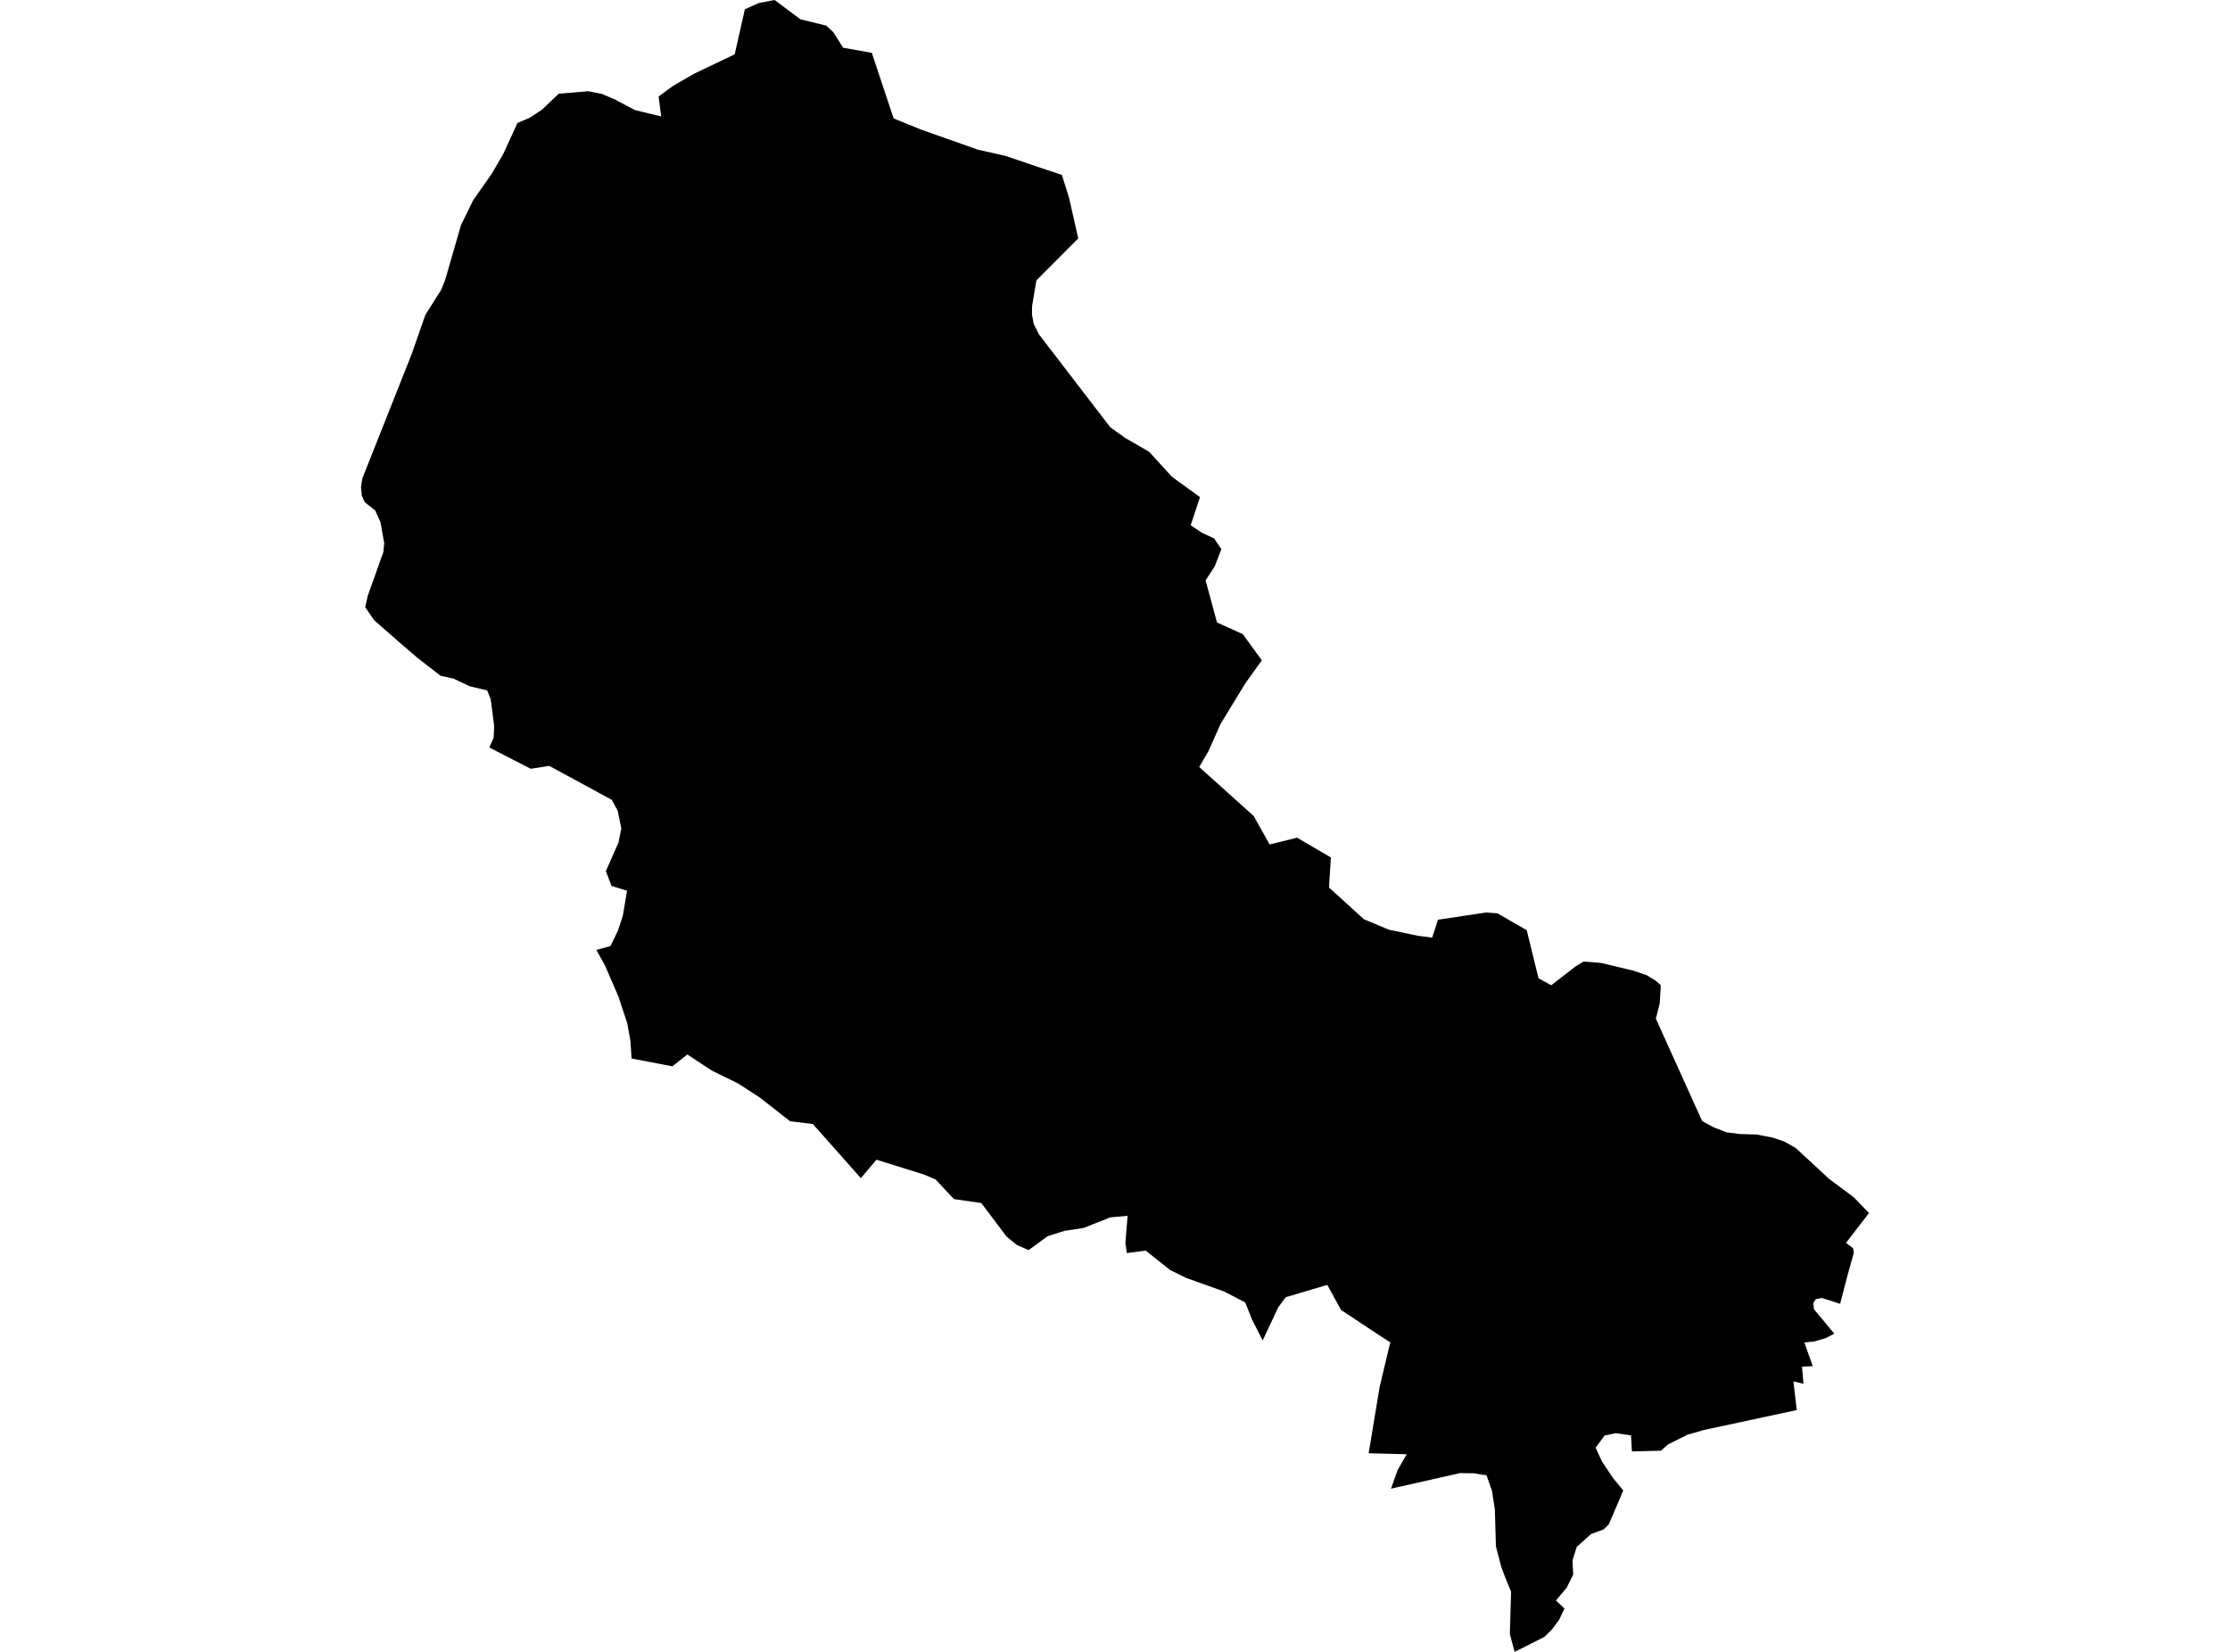 <?xml version='1.0'?>
<svg  baseProfile = 'tiny' width = '540' height = '400' stroke-linecap = 'round' stroke-linejoin = 'round' version='1.1' xmlns='http://www.w3.org/2000/svg'>
<path id='3706001001' title='3706001001'  d='M 261.097 57.734 257.255 61.588 250.966 67.899 249.936 74.012 249.891 75.651 249.903 75.883 249.914 76.26 250.301 78.397 251.597 80.977 268.848 103.455 272.414 106.013 278.249 109.39 283.786 115.447 290.585 120.385 288.326 127.184 290.983 128.978 294.006 130.384 295.767 132.986 294.161 137.106 291.936 140.538 294.704 150.736 300.938 153.549 305.555 159.905 301.569 165.452 295.534 175.352 292.611 181.94 290.396 185.738 303.595 197.597 307.438 204.485 314.093 202.846 322.287 207.64 321.81 214.904 330.281 222.6 336.316 225.125 343.336 226.597 346.802 227.051 348.208 222.711 349.415 222.533 359.89 220.961 362.592 221.16 369.701 225.246 372.558 236.895 375.636 238.578 381.461 234.06 383.476 232.831 387.672 233.175 395.357 235.002 398.79 236.164 400.971 237.504 402.167 238.589 401.923 242.897 400.971 246.661 412.177 271.465 414.868 272.938 418.068 274.189 421.434 274.61 425.343 274.72 429.185 275.451 432.097 276.437 434.799 277.954 442.982 285.517 448.884 289.913 452.582 293.733 447.024 300.952 448.729 302.259 448.906 303.377 447.389 308.792 445.595 315.713 441.177 314.306 439.738 314.583 439.073 315.535 439.25 317.019 444.178 322.954 442.063 324.039 439.394 324.826 436.925 325.08 438.962 330.816 436.36 330.938 436.715 335.09 434.279 334.503 435.087 341.446 412.653 346.263 408.634 347.414 403.861 349.795 402.233 351.29 395.169 351.456 394.958 347.581 391.216 347.038 388.536 347.636 386.388 350.548 387.241 352.442 387.983 354.003 390.662 357.989 393.076 360.912 389.588 369.095 388.326 370.347 385.281 371.465 381.793 374.61 380.774 377.909 380.962 381.265 380.353 382.494 379.39 384.442 376.777 387.554 378.836 389.503 377.563 392.205 375.824 394.552 373.964 396.379 369.059 398.859 366.767 400 365.615 395.693 365.914 385.45 364.718 382.549 363.556 379.493 362.238 374.444 361.983 365.486 361.286 360.968 360.987 360.182 359.968 357.225 358.706 357.07 356.923 356.749 353.523 356.716 336.836 360.481 338.431 355.996 340.634 352.143 331.422 351.91 334.101 335.755 336.338 326.387 336.67 325.069 333.304 322.888 324.756 317.207 323.925 315.735 321.412 311.139 311.346 314.107 309.519 316.587 305.755 324.593 303.186 319.533 301.525 315.38 296.42 312.734 287.241 309.456 283.321 307.519 277.552 302.923 277.496 302.835 272.868 303.433 272.514 300.974 273.056 294.408 268.882 294.774 262.537 297.298 262.393 297.354 257.764 298.051 253.701 299.336 249.15 302.658 249.061 302.702 246.182 301.439 243.746 299.457 237.634 291.319 231.001 290.355 226.572 285.627 223.837 284.442 212.232 280.822 208.456 285.284 196.841 272.185 191.327 271.509 183.897 265.707 178.714 262.352 172.336 259.229 166.446 255.343 162.814 258.211 152.937 256.317 152.66 252.076 151.885 247.747 149.725 241.225 146.481 233.75 144.41 230.03 147.821 229.089 149.626 225.379 150.822 221.747 151.84 215.69 148.087 214.539 146.714 210.94 149.77 204.019 150.456 200.631 149.581 196.357 148.153 193.688 133.005 185.461 128.51 186.159 118.477 180.999 119.529 178.673 119.673 175.861 118.821 169.295 117.968 167.18 113.749 166.183 109.829 164.334 106.685 163.636 101.06 159.274 96.752 155.575 90.585 150.161 88.436 147.038 89.057 144.27 92.832 133.673 93.043 131.569 92.146 126.453 90.85 123.597 88.315 121.614 87.617 119.998 87.418 117.994 87.728 115.879 99.709 85.683 103.009 76.237 106.829 70.18 107.781 67.855 111.612 54.557 114.558 48.522 119.109 42.022 121.899 37.216 125.309 29.775 128.299 28.513 131.311 26.498 135.297 22.689 142.495 22.091 145.728 22.744 149.127 24.183 149.748 24.538 153.767 26.664 160.101 28.192 159.492 23.353 162.958 20.817 168.084 17.85 177.906 13.155 180.375 2.237 183.775 0.72 187.573 0 193.818 4.673 200.107 6.212 201.79 7.806 204.182 11.56 211.114 12.8 216.396 28.679 223.04 31.381 236.836 36.253 237.922 36.497 243.447 37.737 252.161 40.693 257.144 42.365 258.894 47.979 261.097 57.734 Z' />
</svg>